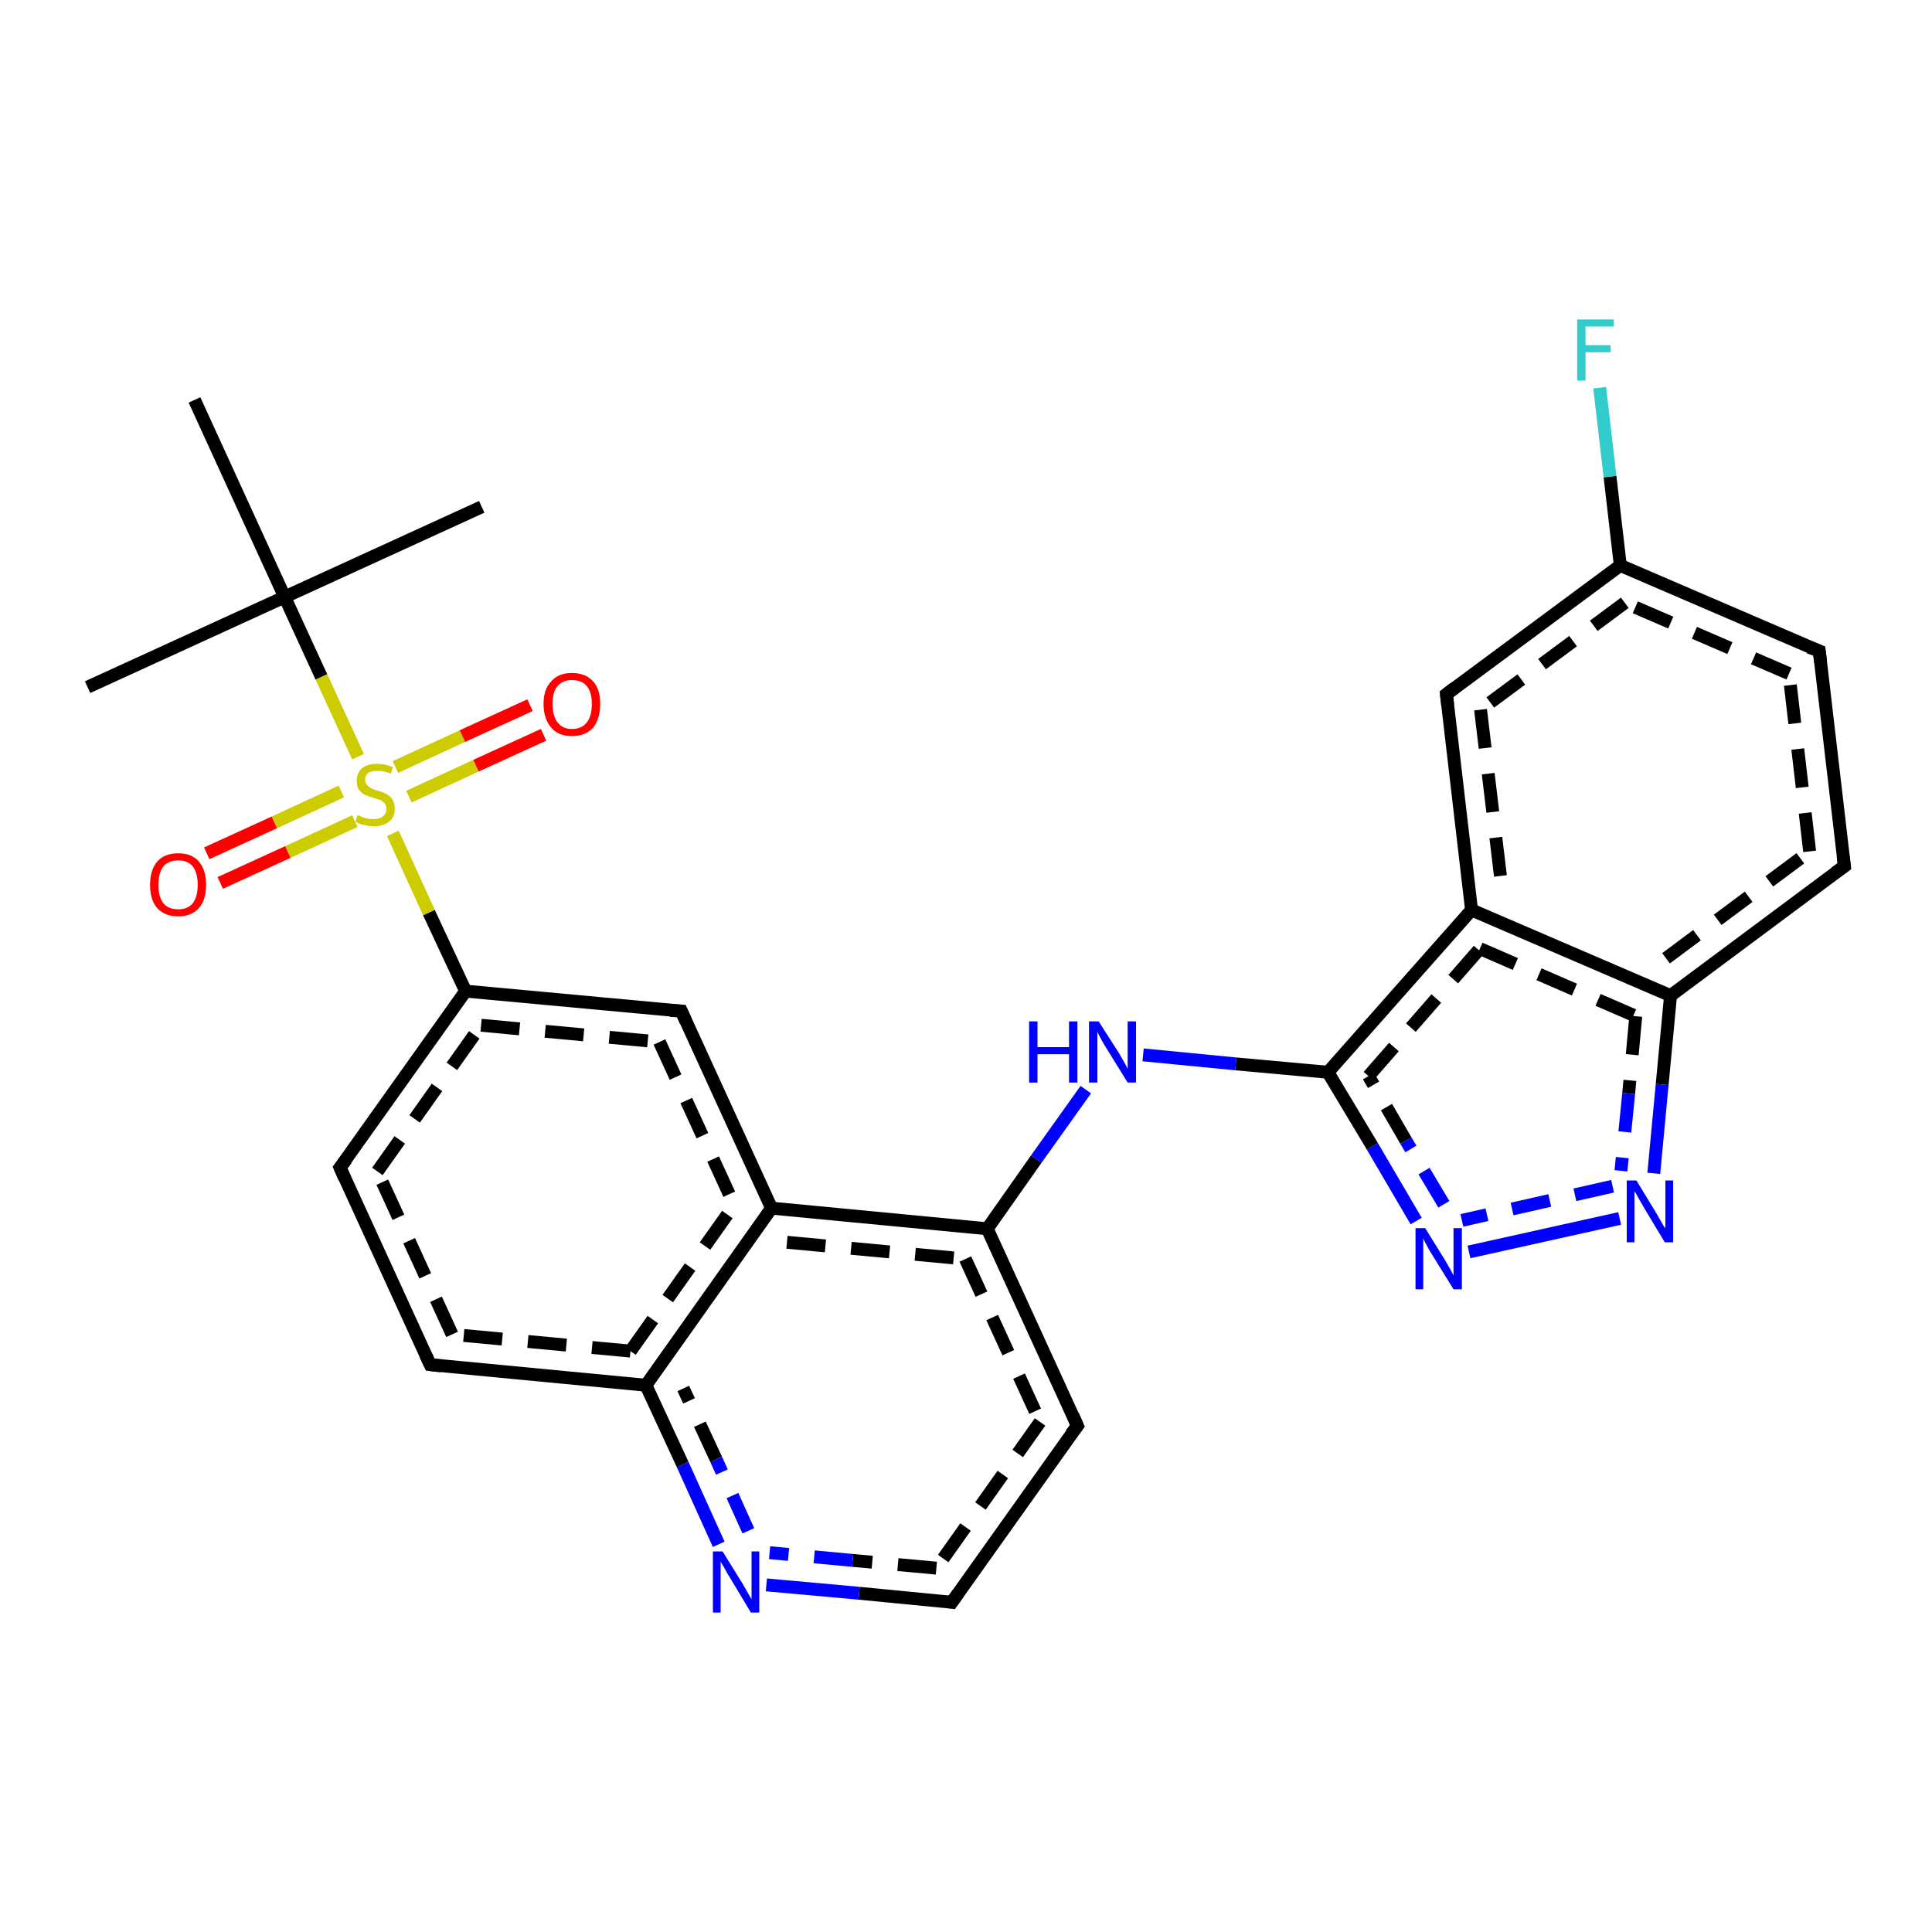 <?xml version='1.0' encoding='iso-8859-1'?>
<svg version='1.1' baseProfile='full'
              xmlns='http://www.w3.org/2000/svg'
                      xmlns:rdkit='http://www.rdkit.org/xml'
                      xmlns:xlink='http://www.w3.org/1999/xlink'
                  xml:space='preserve'
width='300px' height='300px' viewBox='0 0 300 300'>
<!-- END OF HEADER -->
<rect style='opacity:1.0;fill:#FFFFFF;stroke:none' width='300.0' height='300.0' x='0.0' y='0.0'> </rect>
<path class='bond-0 atom-0 atom-1' d='M 66.8,211.9 L 52.8,181.3' style='fill:none;fill-rule:evenodd;stroke:#000000;stroke-width:2.0px;stroke-linecap:butt;stroke-linejoin:miter;stroke-opacity:1' />
<path class='bond-0 atom-0 atom-1' d='M 70.2,207.2 L 58.6,181.9' style='fill:none;fill-rule:evenodd;stroke:#000000;stroke-width:2.0px;stroke-linecap:butt;stroke-linejoin:miter;stroke-opacity:1;stroke-dasharray:6,4' />
<path class='bond-1 atom-1 atom-2' d='M 52.8,181.3 L 72.3,153.9' style='fill:none;fill-rule:evenodd;stroke:#000000;stroke-width:2.0px;stroke-linecap:butt;stroke-linejoin:miter;stroke-opacity:1' />
<path class='bond-1 atom-1 atom-2' d='M 58.6,181.9 L 74.7,159.2' style='fill:none;fill-rule:evenodd;stroke:#000000;stroke-width:2.0px;stroke-linecap:butt;stroke-linejoin:miter;stroke-opacity:1;stroke-dasharray:6,4' />
<path class='bond-2 atom-2 atom-3' d='M 72.3,153.9 L 105.8,157.0' style='fill:none;fill-rule:evenodd;stroke:#000000;stroke-width:2.0px;stroke-linecap:butt;stroke-linejoin:miter;stroke-opacity:1' />
<path class='bond-2 atom-2 atom-3' d='M 74.7,159.2 L 102.4,161.8' style='fill:none;fill-rule:evenodd;stroke:#000000;stroke-width:2.0px;stroke-linecap:butt;stroke-linejoin:miter;stroke-opacity:1;stroke-dasharray:6,4' />
<path class='bond-3 atom-3 atom-4' d='M 105.8,157.0 L 119.8,187.6' style='fill:none;fill-rule:evenodd;stroke:#000000;stroke-width:2.0px;stroke-linecap:butt;stroke-linejoin:miter;stroke-opacity:1' />
<path class='bond-3 atom-3 atom-4' d='M 102.4,161.8 L 114.0,187.1' style='fill:none;fill-rule:evenodd;stroke:#000000;stroke-width:2.0px;stroke-linecap:butt;stroke-linejoin:miter;stroke-opacity:1;stroke-dasharray:6,4' />
<path class='bond-4 atom-4 atom-5' d='M 119.8,187.6 L 153.3,190.8' style='fill:none;fill-rule:evenodd;stroke:#000000;stroke-width:2.0px;stroke-linecap:butt;stroke-linejoin:miter;stroke-opacity:1' />
<path class='bond-4 atom-4 atom-5' d='M 122.2,192.9 L 149.9,195.5' style='fill:none;fill-rule:evenodd;stroke:#000000;stroke-width:2.0px;stroke-linecap:butt;stroke-linejoin:miter;stroke-opacity:1;stroke-dasharray:6,4' />
<path class='bond-5 atom-5 atom-6' d='M 153.3,190.8 L 160.9,180.0' style='fill:none;fill-rule:evenodd;stroke:#000000;stroke-width:2.0px;stroke-linecap:butt;stroke-linejoin:miter;stroke-opacity:1' />
<path class='bond-5 atom-5 atom-6' d='M 160.9,180.0 L 168.6,169.2' style='fill:none;fill-rule:evenodd;stroke:#0000FF;stroke-width:2.0px;stroke-linecap:butt;stroke-linejoin:miter;stroke-opacity:1' />
<path class='bond-6 atom-6 atom-7' d='M 177.5,163.8 L 191.9,165.2' style='fill:none;fill-rule:evenodd;stroke:#0000FF;stroke-width:2.0px;stroke-linecap:butt;stroke-linejoin:miter;stroke-opacity:1' />
<path class='bond-6 atom-6 atom-7' d='M 191.9,165.2 L 206.2,166.5' style='fill:none;fill-rule:evenodd;stroke:#000000;stroke-width:2.0px;stroke-linecap:butt;stroke-linejoin:miter;stroke-opacity:1' />
<path class='bond-7 atom-7 atom-8' d='M 206.2,166.5 L 228.5,141.3' style='fill:none;fill-rule:evenodd;stroke:#000000;stroke-width:2.0px;stroke-linecap:butt;stroke-linejoin:miter;stroke-opacity:1' />
<path class='bond-7 atom-7 atom-8' d='M 212.5,167.1 L 229.8,147.3' style='fill:none;fill-rule:evenodd;stroke:#000000;stroke-width:2.0px;stroke-linecap:butt;stroke-linejoin:miter;stroke-opacity:1;stroke-dasharray:6,4' />
<path class='bond-8 atom-8 atom-9' d='M 228.5,141.3 L 259.4,154.6' style='fill:none;fill-rule:evenodd;stroke:#000000;stroke-width:2.0px;stroke-linecap:butt;stroke-linejoin:miter;stroke-opacity:1' />
<path class='bond-8 atom-8 atom-9' d='M 229.8,147.3 L 254.0,157.8' style='fill:none;fill-rule:evenodd;stroke:#000000;stroke-width:2.0px;stroke-linecap:butt;stroke-linejoin:miter;stroke-opacity:1;stroke-dasharray:6,4' />
<path class='bond-9 atom-9 atom-10' d='M 259.4,154.6 L 258.1,168.4' style='fill:none;fill-rule:evenodd;stroke:#000000;stroke-width:2.0px;stroke-linecap:butt;stroke-linejoin:miter;stroke-opacity:1' />
<path class='bond-9 atom-9 atom-10' d='M 258.1,168.4 L 256.8,182.2' style='fill:none;fill-rule:evenodd;stroke:#0000FF;stroke-width:2.0px;stroke-linecap:butt;stroke-linejoin:miter;stroke-opacity:1' />
<path class='bond-9 atom-9 atom-10' d='M 254.0,157.8 L 252.9,169.8' style='fill:none;fill-rule:evenodd;stroke:#000000;stroke-width:2.0px;stroke-linecap:butt;stroke-linejoin:miter;stroke-opacity:1;stroke-dasharray:6,4' />
<path class='bond-9 atom-9 atom-10' d='M 252.9,169.8 L 251.7,181.8' style='fill:none;fill-rule:evenodd;stroke:#0000FF;stroke-width:2.0px;stroke-linecap:butt;stroke-linejoin:miter;stroke-opacity:1;stroke-dasharray:6,4' />
<path class='bond-10 atom-10 atom-11' d='M 251.5,189.2 L 228.1,194.4' style='fill:none;fill-rule:evenodd;stroke:#0000FF;stroke-width:2.0px;stroke-linecap:butt;stroke-linejoin:miter;stroke-opacity:1' />
<path class='bond-10 atom-10 atom-11' d='M 250.4,184.2 L 227.0,189.5' style='fill:none;fill-rule:evenodd;stroke:#0000FF;stroke-width:2.0px;stroke-linecap:butt;stroke-linejoin:miter;stroke-opacity:1;stroke-dasharray:6,4' />
<path class='bond-11 atom-9 atom-12' d='M 259.4,154.6 L 286.4,134.5' style='fill:none;fill-rule:evenodd;stroke:#000000;stroke-width:2.0px;stroke-linecap:butt;stroke-linejoin:miter;stroke-opacity:1' />
<path class='bond-11 atom-9 atom-12' d='M 258.7,148.8 L 281.0,132.2' style='fill:none;fill-rule:evenodd;stroke:#000000;stroke-width:2.0px;stroke-linecap:butt;stroke-linejoin:miter;stroke-opacity:1;stroke-dasharray:6,4' />
<path class='bond-12 atom-12 atom-13' d='M 286.4,134.5 L 282.5,101.1' style='fill:none;fill-rule:evenodd;stroke:#000000;stroke-width:2.0px;stroke-linecap:butt;stroke-linejoin:miter;stroke-opacity:1' />
<path class='bond-12 atom-12 atom-13' d='M 281.0,132.2 L 277.8,104.6' style='fill:none;fill-rule:evenodd;stroke:#000000;stroke-width:2.0px;stroke-linecap:butt;stroke-linejoin:miter;stroke-opacity:1;stroke-dasharray:6,4' />
<path class='bond-13 atom-13 atom-14' d='M 282.5,101.1 L 251.6,87.8' style='fill:none;fill-rule:evenodd;stroke:#000000;stroke-width:2.0px;stroke-linecap:butt;stroke-linejoin:miter;stroke-opacity:1' />
<path class='bond-13 atom-13 atom-14' d='M 277.8,104.6 L 252.3,93.6' style='fill:none;fill-rule:evenodd;stroke:#000000;stroke-width:2.0px;stroke-linecap:butt;stroke-linejoin:miter;stroke-opacity:1;stroke-dasharray:6,4' />
<path class='bond-14 atom-14 atom-15' d='M 251.6,87.8 L 250.0,74.0' style='fill:none;fill-rule:evenodd;stroke:#000000;stroke-width:2.0px;stroke-linecap:butt;stroke-linejoin:miter;stroke-opacity:1' />
<path class='bond-14 atom-14 atom-15' d='M 250.0,74.0 L 248.4,60.2' style='fill:none;fill-rule:evenodd;stroke:#33CCCC;stroke-width:2.0px;stroke-linecap:butt;stroke-linejoin:miter;stroke-opacity:1' />
<path class='bond-15 atom-14 atom-16' d='M 251.6,87.8 L 224.6,107.8' style='fill:none;fill-rule:evenodd;stroke:#000000;stroke-width:2.0px;stroke-linecap:butt;stroke-linejoin:miter;stroke-opacity:1' />
<path class='bond-15 atom-14 atom-16' d='M 252.3,93.6 L 229.9,110.2' style='fill:none;fill-rule:evenodd;stroke:#000000;stroke-width:2.0px;stroke-linecap:butt;stroke-linejoin:miter;stroke-opacity:1;stroke-dasharray:6,4' />
<path class='bond-16 atom-5 atom-17' d='M 153.3,190.8 L 167.3,221.4' style='fill:none;fill-rule:evenodd;stroke:#000000;stroke-width:2.0px;stroke-linecap:butt;stroke-linejoin:miter;stroke-opacity:1' />
<path class='bond-16 atom-5 atom-17' d='M 149.9,195.5 L 161.5,220.8' style='fill:none;fill-rule:evenodd;stroke:#000000;stroke-width:2.0px;stroke-linecap:butt;stroke-linejoin:miter;stroke-opacity:1;stroke-dasharray:6,4' />
<path class='bond-17 atom-17 atom-18' d='M 167.3,221.4 L 147.8,248.8' style='fill:none;fill-rule:evenodd;stroke:#000000;stroke-width:2.0px;stroke-linecap:butt;stroke-linejoin:miter;stroke-opacity:1' />
<path class='bond-17 atom-17 atom-18' d='M 161.5,220.8 L 145.4,243.5' style='fill:none;fill-rule:evenodd;stroke:#000000;stroke-width:2.0px;stroke-linecap:butt;stroke-linejoin:miter;stroke-opacity:1;stroke-dasharray:6,4' />
<path class='bond-18 atom-18 atom-19' d='M 147.8,248.8 L 133.4,247.4' style='fill:none;fill-rule:evenodd;stroke:#000000;stroke-width:2.0px;stroke-linecap:butt;stroke-linejoin:miter;stroke-opacity:1' />
<path class='bond-18 atom-18 atom-19' d='M 133.4,247.4 L 119.0,246.1' style='fill:none;fill-rule:evenodd;stroke:#0000FF;stroke-width:2.0px;stroke-linecap:butt;stroke-linejoin:miter;stroke-opacity:1' />
<path class='bond-18 atom-18 atom-19' d='M 145.4,243.5 L 132.4,242.3' style='fill:none;fill-rule:evenodd;stroke:#000000;stroke-width:2.0px;stroke-linecap:butt;stroke-linejoin:miter;stroke-opacity:1;stroke-dasharray:6,4' />
<path class='bond-18 atom-18 atom-19' d='M 132.4,242.3 L 119.5,241.1' style='fill:none;fill-rule:evenodd;stroke:#0000FF;stroke-width:2.0px;stroke-linecap:butt;stroke-linejoin:miter;stroke-opacity:1;stroke-dasharray:6,4' />
<path class='bond-19 atom-19 atom-20' d='M 111.6,239.8 L 106.0,227.4' style='fill:none;fill-rule:evenodd;stroke:#0000FF;stroke-width:2.0px;stroke-linecap:butt;stroke-linejoin:miter;stroke-opacity:1' />
<path class='bond-19 atom-19 atom-20' d='M 106.0,227.4 L 100.3,215.1' style='fill:none;fill-rule:evenodd;stroke:#000000;stroke-width:2.0px;stroke-linecap:butt;stroke-linejoin:miter;stroke-opacity:1' />
<path class='bond-19 atom-19 atom-20' d='M 116.2,237.7 L 111.2,226.6' style='fill:none;fill-rule:evenodd;stroke:#0000FF;stroke-width:2.0px;stroke-linecap:butt;stroke-linejoin:miter;stroke-opacity:1;stroke-dasharray:6,4' />
<path class='bond-19 atom-19 atom-20' d='M 111.2,226.6 L 106.1,215.6' style='fill:none;fill-rule:evenodd;stroke:#000000;stroke-width:2.0px;stroke-linecap:butt;stroke-linejoin:miter;stroke-opacity:1;stroke-dasharray:6,4' />
<path class='bond-20 atom-2 atom-21' d='M 72.3,153.9 L 66.6,141.7' style='fill:none;fill-rule:evenodd;stroke:#000000;stroke-width:2.0px;stroke-linecap:butt;stroke-linejoin:miter;stroke-opacity:1' />
<path class='bond-20 atom-2 atom-21' d='M 66.6,141.7 L 61.0,129.4' style='fill:none;fill-rule:evenodd;stroke:#CCCC00;stroke-width:2.0px;stroke-linecap:butt;stroke-linejoin:miter;stroke-opacity:1' />
<path class='bond-21 atom-21 atom-22' d='M 55.6,117.5 L 49.9,105.1' style='fill:none;fill-rule:evenodd;stroke:#CCCC00;stroke-width:2.0px;stroke-linecap:butt;stroke-linejoin:miter;stroke-opacity:1' />
<path class='bond-21 atom-21 atom-22' d='M 49.9,105.1 L 44.2,92.7' style='fill:none;fill-rule:evenodd;stroke:#000000;stroke-width:2.0px;stroke-linecap:butt;stroke-linejoin:miter;stroke-opacity:1' />
<path class='bond-22 atom-22 atom-23' d='M 44.2,92.7 L 13.6,106.7' style='fill:none;fill-rule:evenodd;stroke:#000000;stroke-width:2.0px;stroke-linecap:butt;stroke-linejoin:miter;stroke-opacity:1' />
<path class='bond-23 atom-22 atom-24' d='M 44.2,92.7 L 74.8,78.7' style='fill:none;fill-rule:evenodd;stroke:#000000;stroke-width:2.0px;stroke-linecap:butt;stroke-linejoin:miter;stroke-opacity:1' />
<path class='bond-24 atom-22 atom-25' d='M 44.2,92.7 L 30.2,62.1' style='fill:none;fill-rule:evenodd;stroke:#000000;stroke-width:2.0px;stroke-linecap:butt;stroke-linejoin:miter;stroke-opacity:1' />
<path class='bond-25 atom-21 atom-26' d='M 63.5,123.7 L 73.9,118.9' style='fill:none;fill-rule:evenodd;stroke:#CCCC00;stroke-width:2.0px;stroke-linecap:butt;stroke-linejoin:miter;stroke-opacity:1' />
<path class='bond-25 atom-21 atom-26' d='M 73.9,118.9 L 84.4,114.1' style='fill:none;fill-rule:evenodd;stroke:#FF0000;stroke-width:2.0px;stroke-linecap:butt;stroke-linejoin:miter;stroke-opacity:1' />
<path class='bond-25 atom-21 atom-26' d='M 61.4,119.1 L 71.8,114.3' style='fill:none;fill-rule:evenodd;stroke:#CCCC00;stroke-width:2.0px;stroke-linecap:butt;stroke-linejoin:miter;stroke-opacity:1' />
<path class='bond-25 atom-21 atom-26' d='M 71.8,114.3 L 82.3,109.5' style='fill:none;fill-rule:evenodd;stroke:#FF0000;stroke-width:2.0px;stroke-linecap:butt;stroke-linejoin:miter;stroke-opacity:1' />
<path class='bond-26 atom-21 atom-27' d='M 53.0,122.9 L 42.6,127.7' style='fill:none;fill-rule:evenodd;stroke:#CCCC00;stroke-width:2.0px;stroke-linecap:butt;stroke-linejoin:miter;stroke-opacity:1' />
<path class='bond-26 atom-21 atom-27' d='M 42.6,127.7 L 32.1,132.5' style='fill:none;fill-rule:evenodd;stroke:#FF0000;stroke-width:2.0px;stroke-linecap:butt;stroke-linejoin:miter;stroke-opacity:1' />
<path class='bond-26 atom-21 atom-27' d='M 55.1,127.5 L 44.7,132.3' style='fill:none;fill-rule:evenodd;stroke:#CCCC00;stroke-width:2.0px;stroke-linecap:butt;stroke-linejoin:miter;stroke-opacity:1' />
<path class='bond-26 atom-21 atom-27' d='M 44.7,132.3 L 34.2,137.1' style='fill:none;fill-rule:evenodd;stroke:#FF0000;stroke-width:2.0px;stroke-linecap:butt;stroke-linejoin:miter;stroke-opacity:1' />
<path class='bond-27 atom-11 atom-7' d='M 219.9,189.6 L 213.1,178.0' style='fill:none;fill-rule:evenodd;stroke:#0000FF;stroke-width:2.0px;stroke-linecap:butt;stroke-linejoin:miter;stroke-opacity:1' />
<path class='bond-27 atom-11 atom-7' d='M 213.1,178.0 L 206.2,166.5' style='fill:none;fill-rule:evenodd;stroke:#000000;stroke-width:2.0px;stroke-linecap:butt;stroke-linejoin:miter;stroke-opacity:1' />
<path class='bond-27 atom-11 atom-7' d='M 224.2,187.0 L 218.3,177.1' style='fill:none;fill-rule:evenodd;stroke:#0000FF;stroke-width:2.0px;stroke-linecap:butt;stroke-linejoin:miter;stroke-opacity:1;stroke-dasharray:6,4' />
<path class='bond-27 atom-11 atom-7' d='M 218.3,177.1 L 212.5,167.1' style='fill:none;fill-rule:evenodd;stroke:#000000;stroke-width:2.0px;stroke-linecap:butt;stroke-linejoin:miter;stroke-opacity:1;stroke-dasharray:6,4' />
<path class='bond-28 atom-16 atom-8' d='M 224.6,107.8 L 228.5,141.3' style='fill:none;fill-rule:evenodd;stroke:#000000;stroke-width:2.0px;stroke-linecap:butt;stroke-linejoin:miter;stroke-opacity:1' />
<path class='bond-28 atom-16 atom-8' d='M 229.9,110.2 L 233.2,137.8' style='fill:none;fill-rule:evenodd;stroke:#000000;stroke-width:2.0px;stroke-linecap:butt;stroke-linejoin:miter;stroke-opacity:1;stroke-dasharray:6,4' />
<path class='bond-29 atom-20 atom-0' d='M 100.3,215.1 L 66.8,211.9' style='fill:none;fill-rule:evenodd;stroke:#000000;stroke-width:2.0px;stroke-linecap:butt;stroke-linejoin:miter;stroke-opacity:1' />
<path class='bond-29 atom-20 atom-0' d='M 97.9,209.8 L 70.2,207.2' style='fill:none;fill-rule:evenodd;stroke:#000000;stroke-width:2.0px;stroke-linecap:butt;stroke-linejoin:miter;stroke-opacity:1;stroke-dasharray:6,4' />
<path class='bond-30 atom-20 atom-4' d='M 100.3,215.1 L 119.8,187.6' style='fill:none;fill-rule:evenodd;stroke:#000000;stroke-width:2.0px;stroke-linecap:butt;stroke-linejoin:miter;stroke-opacity:1' />
<path class='bond-30 atom-20 atom-4' d='M 97.9,209.8 L 114.0,187.1' style='fill:none;fill-rule:evenodd;stroke:#000000;stroke-width:2.0px;stroke-linecap:butt;stroke-linejoin:miter;stroke-opacity:1;stroke-dasharray:6,4' />
<path d='M 66.1,210.4 L 66.8,211.9 L 68.5,212.1' style='fill:none;stroke:#000000;stroke-width:2.0px;stroke-linecap:butt;stroke-linejoin:miter;stroke-opacity:1;' />
<path d='M 53.5,182.9 L 52.8,181.3 L 53.8,180.0' style='fill:none;stroke:#000000;stroke-width:2.0px;stroke-linecap:butt;stroke-linejoin:miter;stroke-opacity:1;' />
<path d='M 104.1,156.9 L 105.8,157.0 L 106.5,158.6' style='fill:none;stroke:#000000;stroke-width:2.0px;stroke-linecap:butt;stroke-linejoin:miter;stroke-opacity:1;' />
<path d='M 285.0,135.5 L 286.4,134.5 L 286.2,132.9' style='fill:none;stroke:#000000;stroke-width:2.0px;stroke-linecap:butt;stroke-linejoin:miter;stroke-opacity:1;' />
<path d='M 282.7,102.8 L 282.5,101.1 L 280.9,100.5' style='fill:none;stroke:#000000;stroke-width:2.0px;stroke-linecap:butt;stroke-linejoin:miter;stroke-opacity:1;' />
<path d='M 225.9,106.8 L 224.6,107.8 L 224.8,109.5' style='fill:none;stroke:#000000;stroke-width:2.0px;stroke-linecap:butt;stroke-linejoin:miter;stroke-opacity:1;' />
<path d='M 166.6,219.8 L 167.3,221.4 L 166.3,222.7' style='fill:none;stroke:#000000;stroke-width:2.0px;stroke-linecap:butt;stroke-linejoin:miter;stroke-opacity:1;' />
<path d='M 148.8,247.4 L 147.8,248.8 L 147.1,248.7' style='fill:none;stroke:#000000;stroke-width:2.0px;stroke-linecap:butt;stroke-linejoin:miter;stroke-opacity:1;' />
<path class='atom-6' d='M 159.8 158.6
L 161.1 158.6
L 161.1 162.6
L 166.0 162.6
L 166.0 158.6
L 167.3 158.6
L 167.3 168.1
L 166.0 168.1
L 166.0 163.7
L 161.1 163.7
L 161.1 168.1
L 159.8 168.1
L 159.8 158.6
' fill='#0000FF'/>
<path class='atom-6' d='M 170.6 158.6
L 173.8 163.6
Q 174.1 164.1, 174.6 165.0
Q 175.1 165.9, 175.1 166.0
L 175.1 158.6
L 176.4 158.6
L 176.4 168.1
L 175.1 168.1
L 171.7 162.6
Q 171.3 162.0, 170.9 161.2
Q 170.5 160.5, 170.4 160.2
L 170.4 168.1
L 169.1 168.1
L 169.1 158.6
L 170.6 158.6
' fill='#0000FF'/>
<path class='atom-10' d='M 254.1 183.3
L 257.2 188.4
Q 257.5 188.9, 258.0 189.8
Q 258.5 190.7, 258.6 190.7
L 258.6 183.3
L 259.8 183.3
L 259.8 192.9
L 258.5 192.9
L 255.2 187.4
Q 254.8 186.7, 254.4 186.0
Q 254.0 185.2, 253.8 185.0
L 253.8 192.9
L 252.6 192.9
L 252.6 183.3
L 254.1 183.3
' fill='#0000FF'/>
<path class='atom-11' d='M 221.3 190.7
L 224.4 195.7
Q 224.7 196.2, 225.2 197.1
Q 225.7 198.0, 225.7 198.1
L 225.7 190.7
L 227.0 190.7
L 227.0 200.2
L 225.7 200.2
L 222.3 194.7
Q 221.9 194.1, 221.5 193.3
Q 221.1 192.6, 221.0 192.3
L 221.0 200.2
L 219.8 200.2
L 219.8 190.7
L 221.3 190.7
' fill='#0000FF'/>
<path class='atom-15' d='M 244.9 49.6
L 250.6 49.6
L 250.6 50.7
L 246.2 50.7
L 246.2 53.6
L 250.1 53.6
L 250.1 54.7
L 246.2 54.7
L 246.2 59.1
L 244.9 59.1
L 244.9 49.6
' fill='#33CCCC'/>
<path class='atom-19' d='M 112.2 240.9
L 115.3 245.9
Q 115.6 246.4, 116.1 247.3
Q 116.6 248.2, 116.7 248.3
L 116.7 240.9
L 117.9 240.9
L 117.9 250.4
L 116.6 250.4
L 113.3 244.9
Q 112.9 244.3, 112.5 243.5
Q 112.1 242.8, 111.9 242.5
L 111.9 250.4
L 110.7 250.4
L 110.7 240.9
L 112.2 240.9
' fill='#0000FF'/>
<path class='atom-21' d='M 55.5 126.6
Q 55.7 126.6, 56.1 126.8
Q 56.5 127.0, 57.0 127.1
Q 57.5 127.2, 58.0 127.2
Q 58.9 127.2, 59.4 126.8
Q 60.0 126.4, 60.0 125.6
Q 60.0 125.1, 59.7 124.7
Q 59.4 124.4, 59.0 124.2
Q 58.6 124.1, 58.0 123.9
Q 57.1 123.6, 56.6 123.4
Q 56.1 123.1, 55.7 122.6
Q 55.4 122.1, 55.4 121.2
Q 55.4 120.0, 56.2 119.3
Q 57.0 118.6, 58.6 118.6
Q 59.7 118.6, 61.0 119.1
L 60.7 120.1
Q 59.5 119.7, 58.7 119.7
Q 57.7 119.7, 57.2 120.0
Q 56.7 120.4, 56.7 121.1
Q 56.7 121.6, 57.0 121.9
Q 57.3 122.2, 57.6 122.4
Q 58.0 122.6, 58.7 122.8
Q 59.5 123.0, 60.0 123.3
Q 60.6 123.6, 60.9 124.1
Q 61.3 124.7, 61.3 125.6
Q 61.3 126.9, 60.4 127.6
Q 59.5 128.3, 58.1 128.3
Q 57.2 128.3, 56.6 128.1
Q 55.9 128.0, 55.2 127.6
L 55.5 126.6
' fill='#CCCC00'/>
<path class='atom-26' d='M 84.4 109.3
Q 84.4 107.0, 85.6 105.8
Q 86.7 104.5, 88.8 104.5
Q 90.9 104.5, 92.1 105.8
Q 93.2 107.0, 93.2 109.3
Q 93.2 111.6, 92.1 113.0
Q 90.9 114.3, 88.8 114.3
Q 86.7 114.3, 85.6 113.0
Q 84.4 111.6, 84.4 109.3
M 88.8 113.2
Q 90.3 113.2, 91.1 112.2
Q 91.9 111.2, 91.9 109.3
Q 91.9 107.5, 91.1 106.5
Q 90.3 105.6, 88.8 105.6
Q 87.4 105.6, 86.6 106.5
Q 85.8 107.4, 85.8 109.3
Q 85.8 111.2, 86.6 112.2
Q 87.4 113.2, 88.8 113.2
' fill='#FF0000'/>
<path class='atom-27' d='M 23.3 137.4
Q 23.3 135.1, 24.4 133.8
Q 25.5 132.5, 27.7 132.5
Q 29.8 132.5, 30.9 133.8
Q 32.0 135.1, 32.0 137.4
Q 32.0 139.7, 30.9 141.0
Q 29.7 142.3, 27.7 142.3
Q 25.6 142.3, 24.4 141.0
Q 23.3 139.7, 23.3 137.4
M 27.7 141.2
Q 29.1 141.2, 29.9 140.3
Q 30.7 139.3, 30.7 137.4
Q 30.7 135.5, 29.9 134.5
Q 29.1 133.6, 27.7 133.6
Q 26.2 133.6, 25.4 134.5
Q 24.6 135.5, 24.6 137.4
Q 24.6 139.3, 25.4 140.3
Q 26.2 141.2, 27.7 141.2
' fill='#FF0000'/>
</svg>

